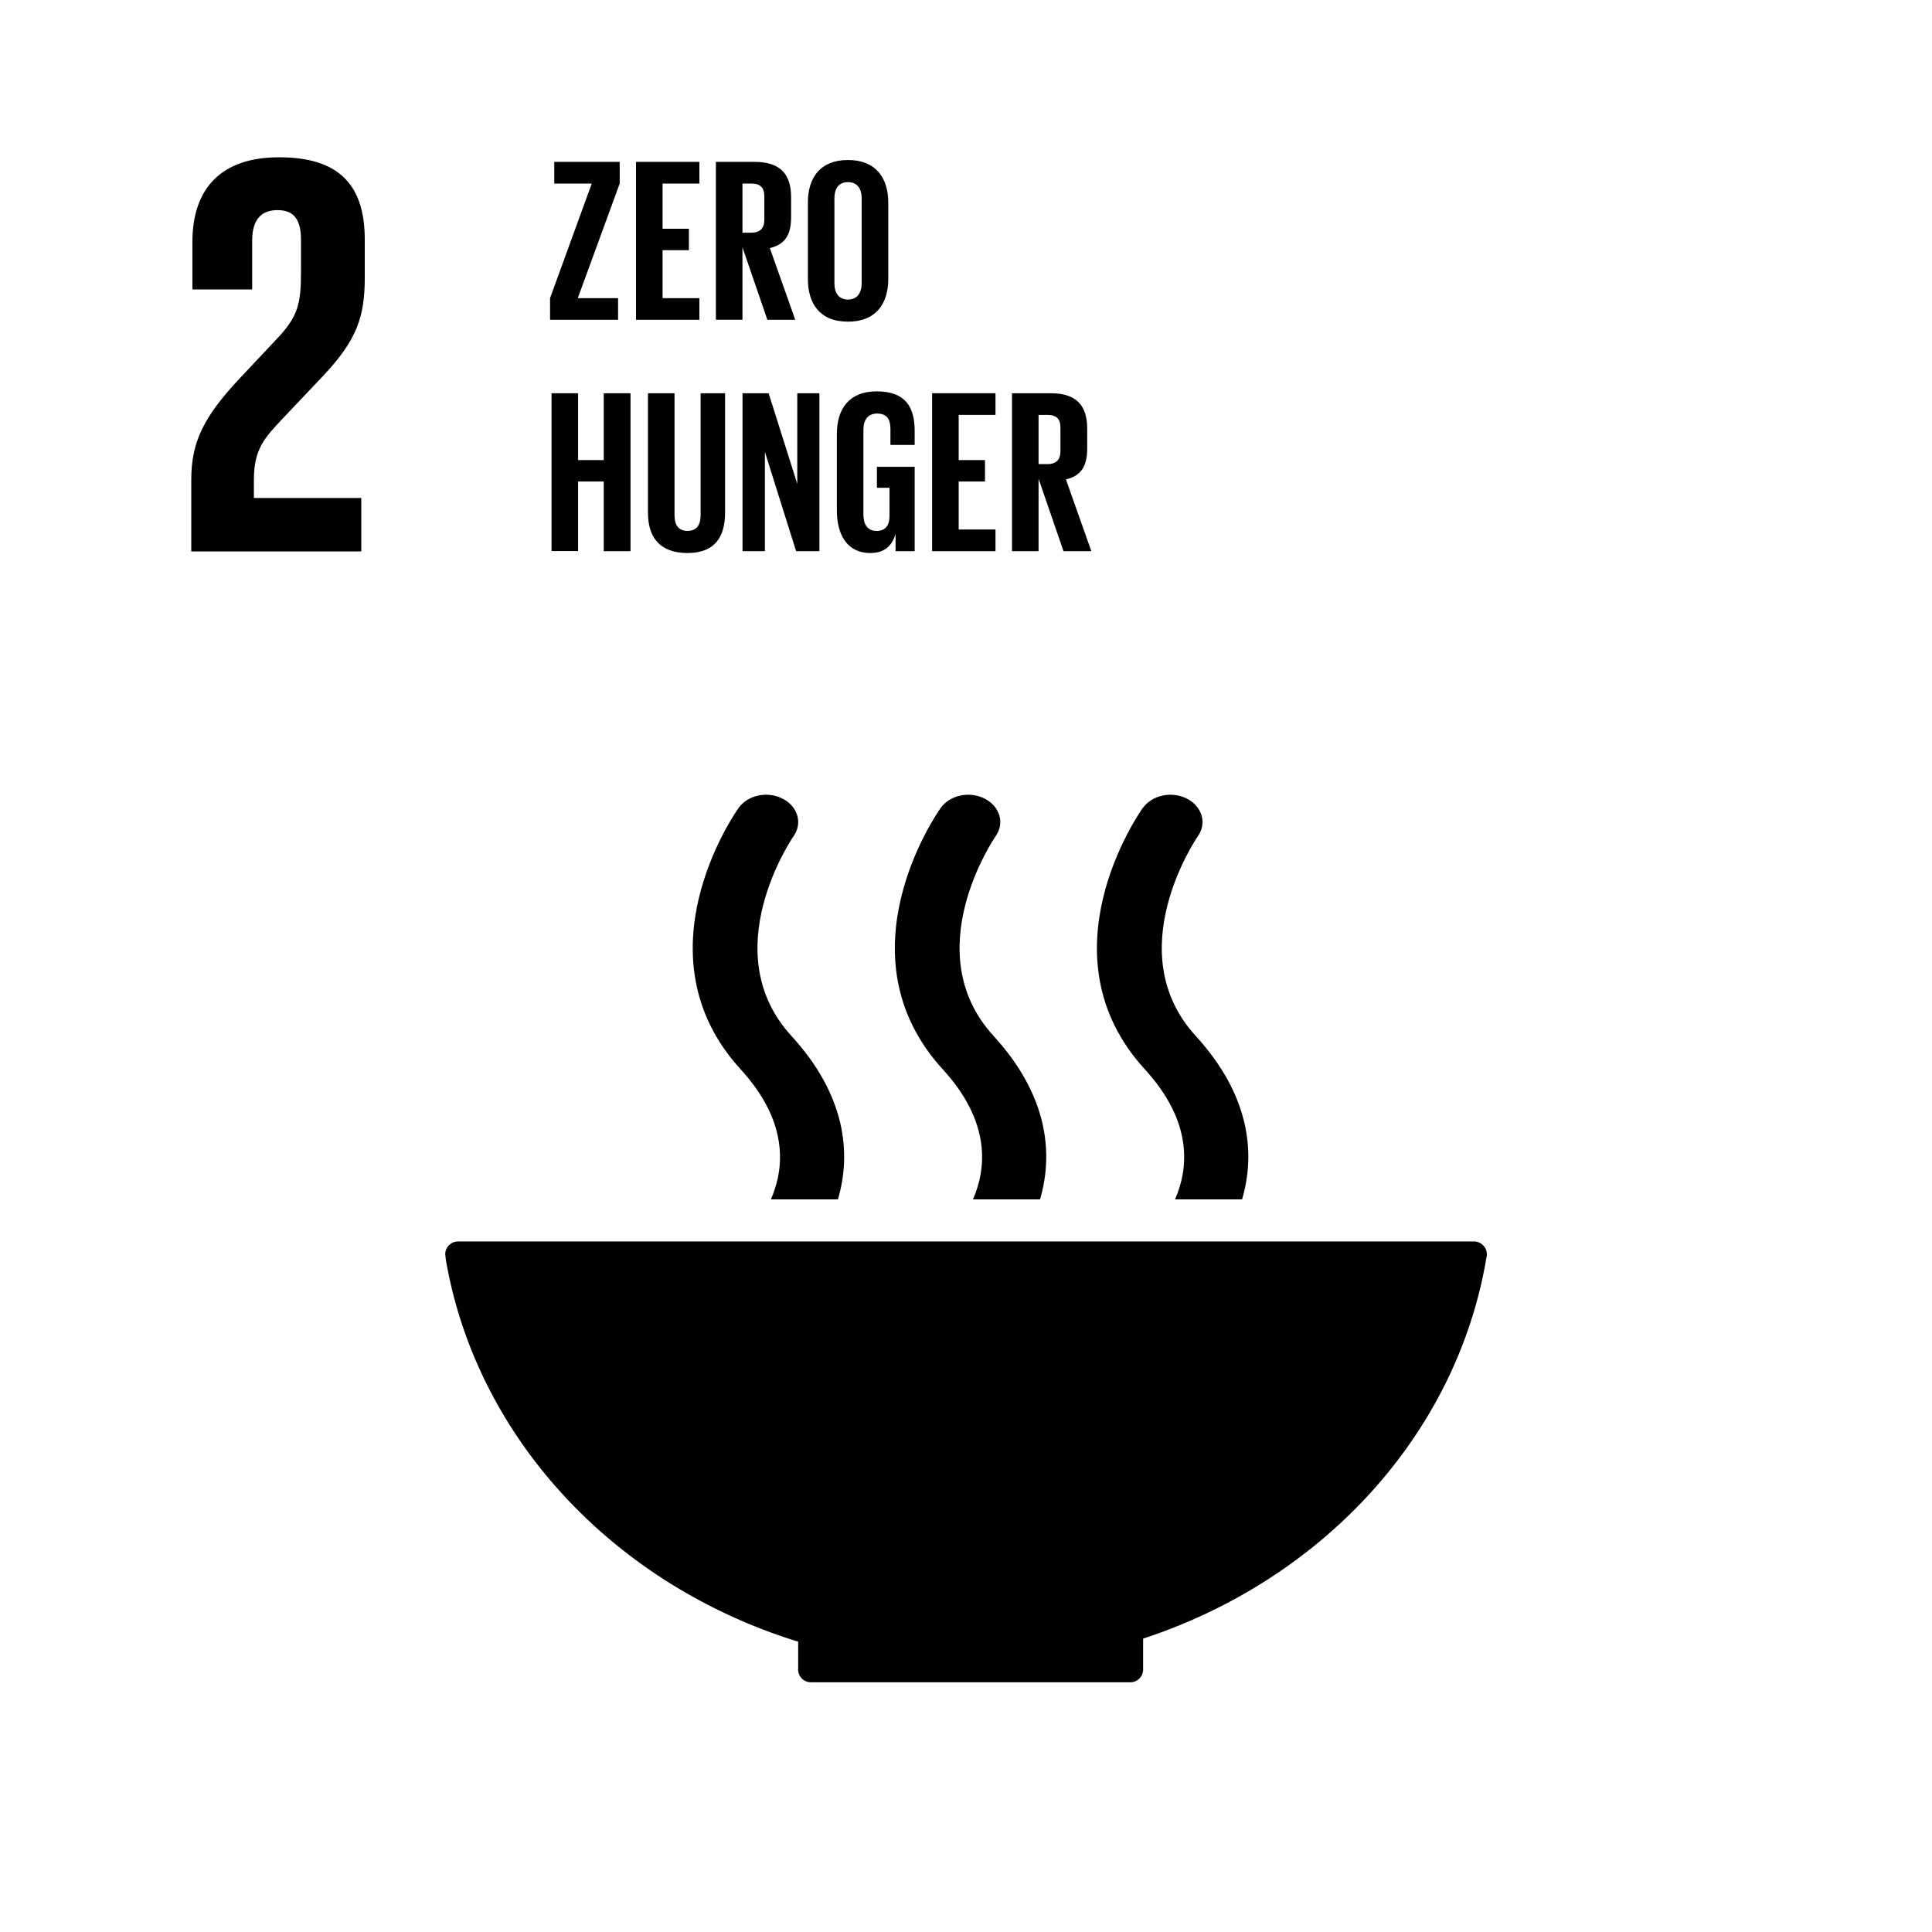 <svg xmlns="http://www.w3.org/2000/svg" id="Layer_1" data-name="Layer 1" viewBox="0 0 1000 1000">
  <link type="text/css" rel="stylesheet" id="dark-mode-custom-link"/>
  <defs/>
  <path id="_Path_2" data-name="&lt;Path&gt;" class="cls-2" d="M187 257.76h-55.59v-9.52c0-15.75 5.65-21.7 14.27-30.92l21.7-22.9c17.55-18.73 21.42-30.63 21.42-50.86v-19.62c0-28.84-14-42.53-44.31-42.53-29.73 0-44.91 15.76-44.91 44v24.39h30.94v-25.28c0-12.18 5.94-15.76 13.09-15.76 6.53 0 12.18 2.69 12.18 15.18v16.65c0 16.66-1.49 23.2-12.49 34.79l-19 20.22C105.84 215.24 99 228.33 99 248.24v37.18h88z"/>
  <path id="_Path_3" data-name="&lt;Path&gt;" class="cls-2" d="M413.12 849.72v14.07a1.54 1.54 0 00-.05.31 1.63 1.63 0 00.05.33 6.6 6.6 0 006.48 6.32H585.18a6.63 6.63 0 006.5-6.6.07.07 0 010-.05v-15.96c92.86-30.44 162.43-105.7 177.73-197.42 0-.2.06-.38.09-.55a5.85 5.85 0 00.09-.92 6.66 6.66 0 00-6.67-6.67H237.14a6.67 6.67 0 00-6.69 6.67l.35 3c16.07 92.59 87.54 168.27 182.32 197.47"/>
  <path id="_Path_4" data-name="&lt;Path&gt;" class="cls-2" d="M591.49 418.2c-2.17 3.08-53 76.21 1.13 135.34 24.81 27.14 22.66 51.08 15.58 67.25h34.7c7-23.87 4.12-53.82-24-84.6-39.86-43.58.51-102.47 1.12-103.38 4.76-6.72 2.21-15.38-5.63-19.42s-18.07-1.87-22.85 4.81"/>
  <path id="_Path_5" data-name="&lt;Path&gt;" class="cls-2" d="M503.61 620.79h34.71c7-23.88 4.11-53.82-24.06-84.6-39.88-43.58.46-102.45 1.1-103.41 4.73-6.69 2.23-15.34-5.64-19.39s-18.06-1.88-22.82 4.81c-2.18 3.07-53 76.21 1.13 135.34 24.81 27.14 22.64 51.09 15.58 67.25"/>
  <path id="_Path_6" data-name="&lt;Path&gt;" class="cls-2" d="M382.29 418.2c-2.2 3.08-53 76.21 1.12 135.34 24.82 27.15 22.67 51.09 15.6 67.25h34.7c7-23.86 4.12-53.81-24.08-84.6-39.87-43.58.5-102.47 1.14-103.4 4.71-6.7 2.2-15.36-5.67-19.4s-18.05-1.88-22.81 4.81"/>
  <g id="_Group_" data-name="&lt;Group&gt;">
    <path id="_Compound_Path_" data-name="&lt;Compound Path&gt;" class="cls-2" d="M299.06 154.31h20.85v11.21h-35.2v-11.21L306.29 95h-19.41V83.79h33.88V95z"/>
    <path id="_Compound_Path_2" data-name="&lt;Compound Path&gt;" class="cls-2" d="M329.2 83.79H362V95h-19.06v23.39h13.62v11.09h-13.62v24.83H362v11.21h-32.8z"/>
    <path id="_Compound_Path_3" data-name="&lt;Compound Path&gt;" class="cls-2" d="M384.29 128v37.49h-13.75v-81.7h20c13.86 0 18.93 6.87 18.93 18.32v10.49c0 8.8-3.14 14-11 15.79l13.15 37.13h-14.43zm0-33v25.44h4.58c4.7 0 6.75-2.42 6.75-6.76v-12.05c0-4.46-2.05-6.63-6.75-6.63z"/>
    <path id="_Compound_Path_4" data-name="&lt;Compound Path&gt;" class="cls-2" d="M418.16 144.43v-39.55c0-12.78 6.27-22.06 20.74-22.06s20.86 9.28 20.86 22.06v39.55c0 12.66-6.27 22.06-20.86 22.06s-20.74-9.4-20.74-22.06zM446 146.6v-43.89c0-4.94-2.17-8.44-7.11-8.44s-7 3.5-7 8.44v43.89c0 4.94 2.17 8.44 7 8.44s7.11-3.5 7.11-8.44z"/>
  </g>
  <g id="_Group_2" data-name="&lt;Group&gt;">
    <path id="_Compound_Path_5" data-name="&lt;Compound Path&gt;" class="cls-2" d="M312.49 249.23h-13.27v36h-13.74v-81.69h13.74v34.6h13.27v-34.6h13.86v81.74h-13.86z"/>
    <path id="_Compound_Path_6" data-name="&lt;Compound Path&gt;" class="cls-2" d="M375.29 203.54v61.84c0 12.66-5.42 20.86-19.41 20.86-14.46 0-20.49-8.2-20.49-20.86v-61.84h13.74v63.17c0 4.82 1.93 8.08 6.75 8.08s6.76-3.26 6.76-8.08v-63.17z"/>
    <path id="_Compound_Path_7" data-name="&lt;Compound Path&gt;" class="cls-2" d="M395.91 233.92v51.36h-11.58v-81.74h13.51l14.83 46.9v-46.9h11.45v81.74h-12.06z"/>
    <path id="_Compound_Path_8" data-name="&lt;Compound Path&gt;" class="cls-2" d="M453.89 241.63h19.54v43.65h-9.89v-8.92c-1.81 6.14-5.67 9.88-13.14 9.88-11.82 0-17.24-9.4-17.24-22.06v-39.54c0-12.78 6.15-22.07 20.61-22.07 15.19 0 19.66 8.44 19.66 20.5v7.23h-12.54V222c0-5.06-1.93-7.95-6.87-7.95s-7.12 3.49-7.12 8.44v43.88c0 4.94 2.05 8.44 6.75 8.44 4.46 0 6.76-2.53 6.76-7.84v-14.48h-6.52z"/>
    <path id="_Compound_Path_9" data-name="&lt;Compound Path&gt;" class="cls-2" d="M482.46 203.54h32.8v11.21h-19.05v23.39h13.62v11.09h-13.62v24.84h19.05v11.21h-32.8z"/>
    <path id="_Compound_Path_10" data-name="&lt;Compound Path&gt;" class="cls-2" d="M537.56 247.78v37.5h-13.75v-81.74h20c13.86 0 18.92 6.87 18.92 18.32v10.49c0 8.8-3.13 14-11 15.79l13.14 37.14h-14.41zm0-33v25.44h4.58c4.7 0 6.75-2.41 6.75-6.75v-12.09c0-4.46-2-6.63-6.75-6.63z"/>
  </g>
</svg>
